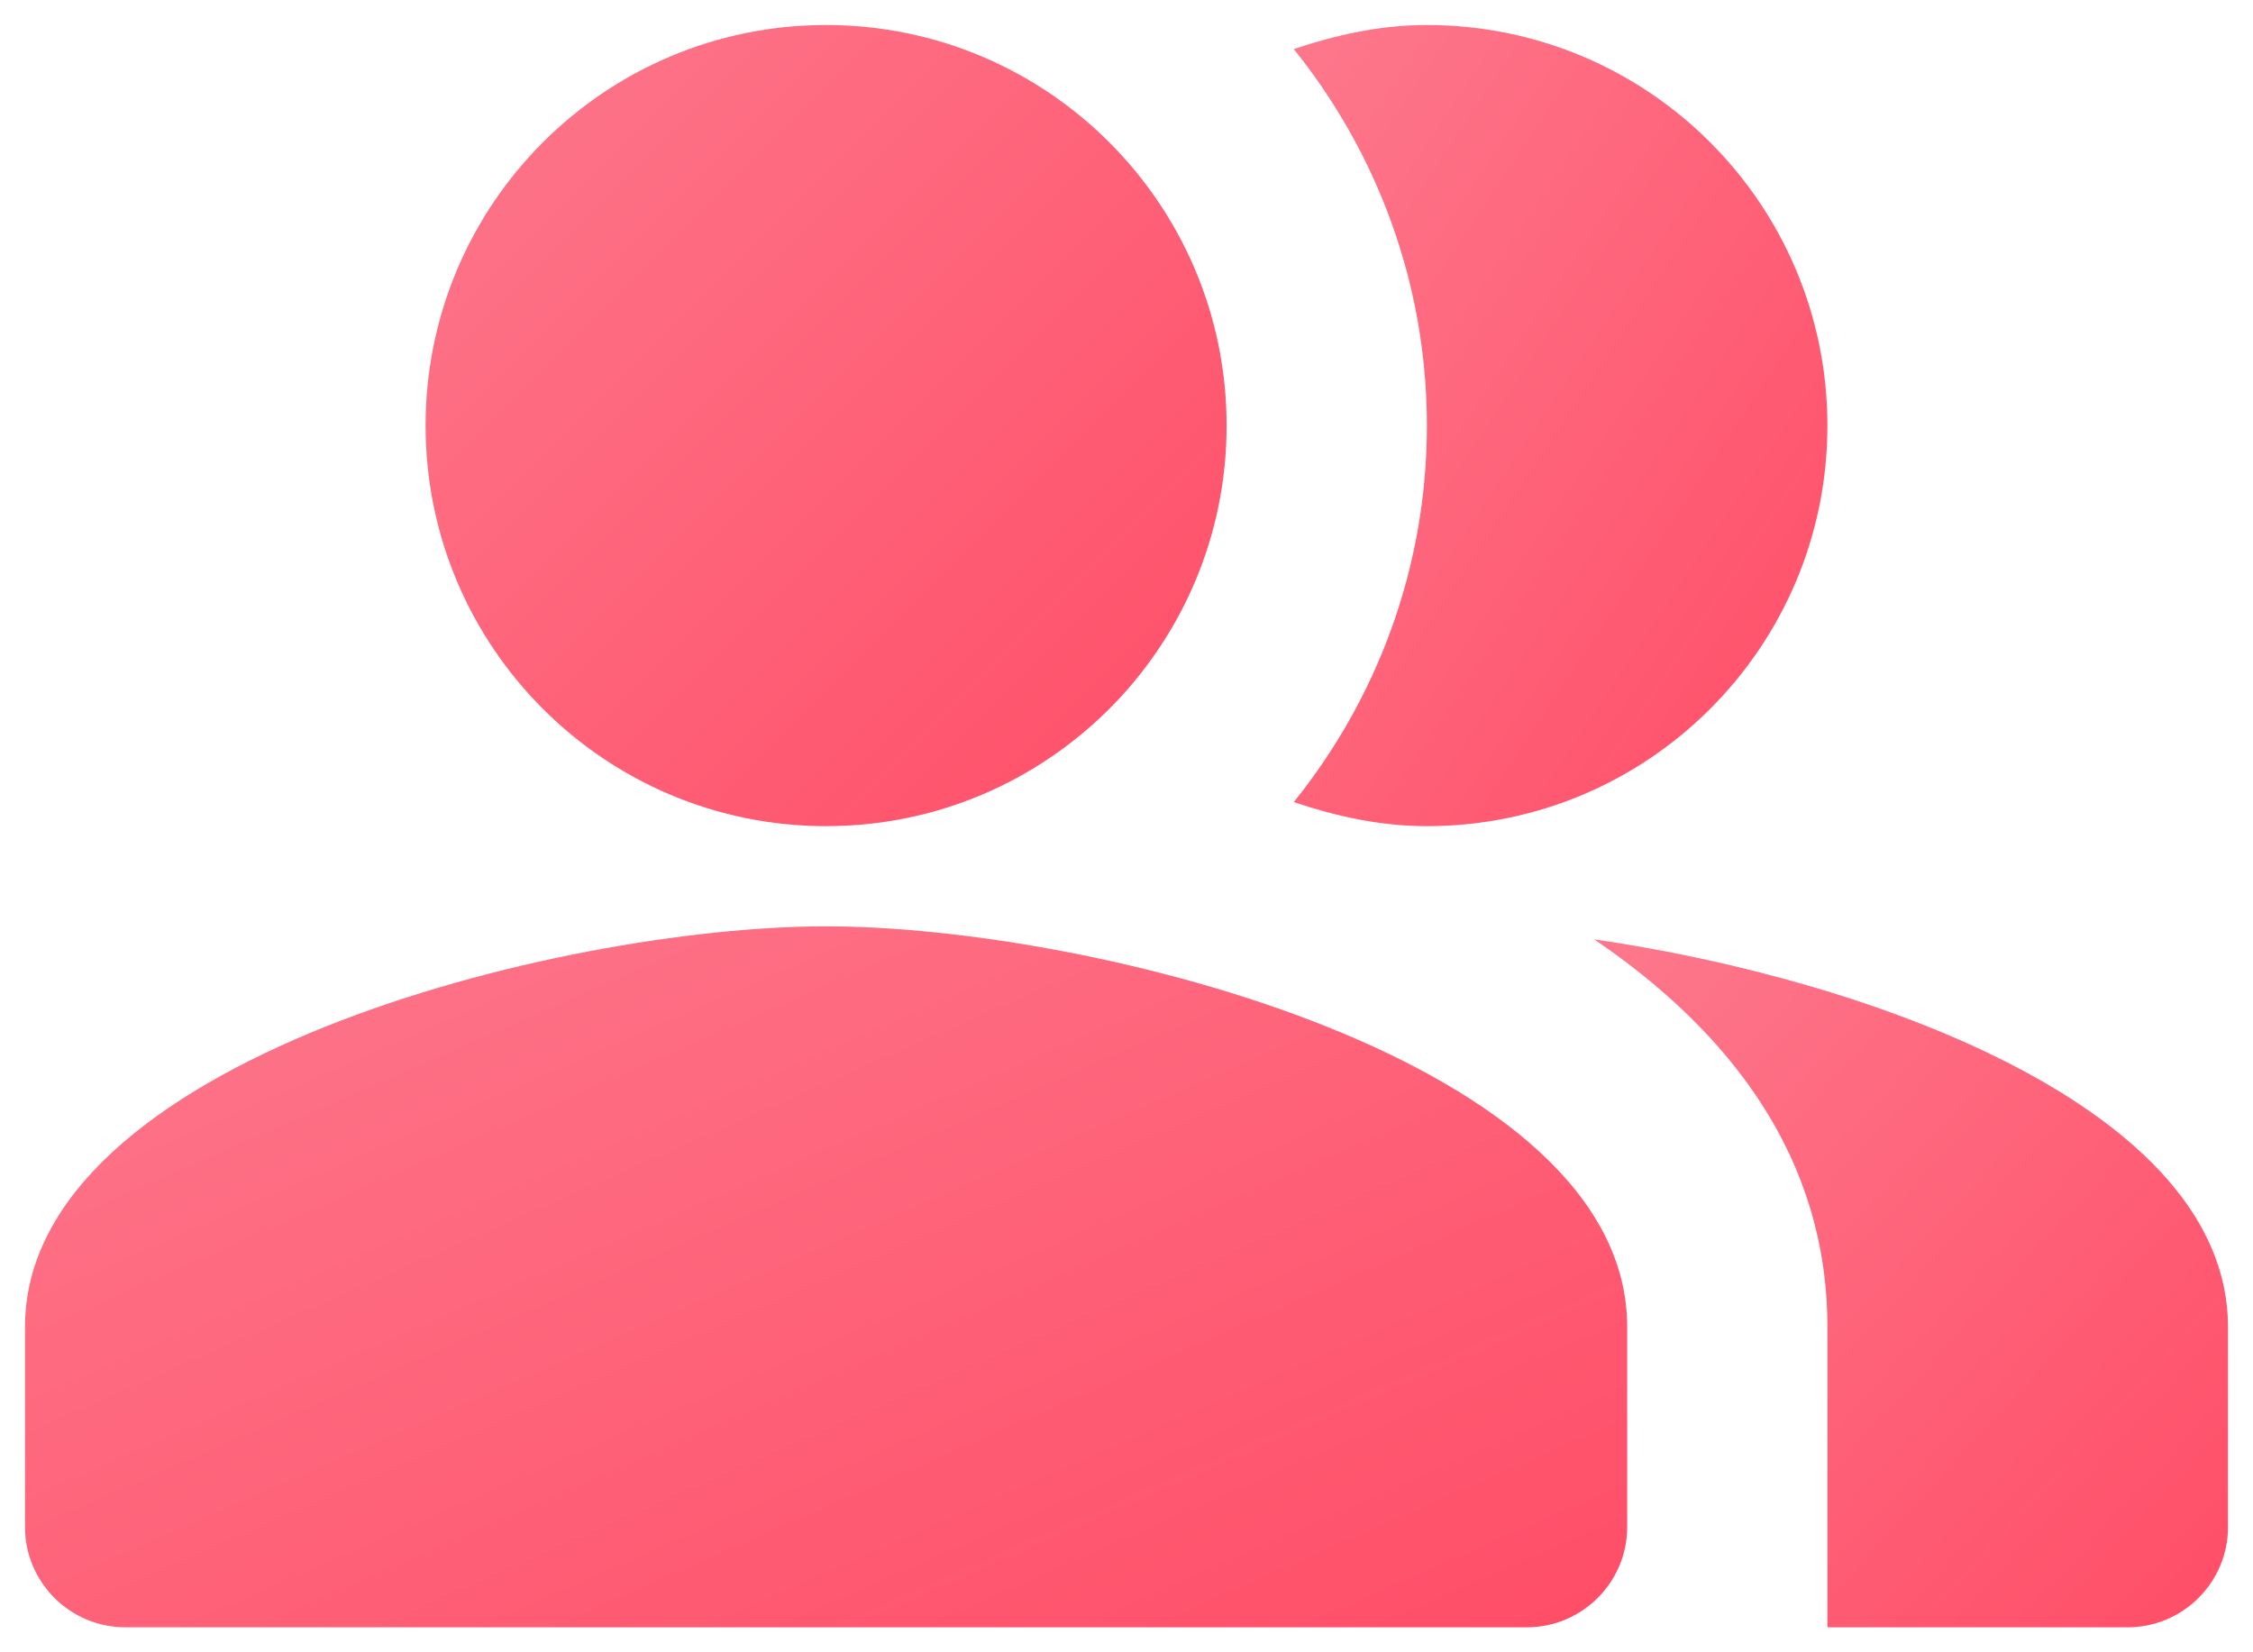 <svg width="30" height="22" viewBox="0 0 30 22" fill="none" xmlns="http://www.w3.org/2000/svg">
<path fill-rule="evenodd" clip-rule="evenodd" d="M21.227 12.507C23.053 13.747 24.333 15.427 24.333 17.667V21.667H28.333C29.067 21.667 29.667 21.067 29.667 20.334V17.667C29.667 14.76 24.907 13.04 21.227 12.507Z" fill="url(#paint0_linear_3779_3684)"/>
<path d="M11 11C13.945 11 16.333 8.612 16.333 5.667C16.333 2.721 13.945 0.333 11 0.333C8.054 0.333 5.667 2.721 5.667 5.667C5.667 8.612 8.054 11 11 11Z" fill="url(#paint1_linear_3779_3684)"/>
<path fill-rule="evenodd" clip-rule="evenodd" d="M19 11C21.947 11 24.333 8.614 24.333 5.667C24.333 2.72 21.947 0.333 19 0.333C18.373 0.333 17.787 0.467 17.227 0.653C18.333 2.027 19 3.773 19 5.667C19 7.56 18.333 9.307 17.227 10.68C17.787 10.867 18.373 11 19 11Z" fill="url(#paint2_linear_3779_3684)"/>
<path fill-rule="evenodd" clip-rule="evenodd" d="M11 12.334C7.44 12.334 0.333 14.12 0.333 17.667V20.334C0.333 21.067 0.933 21.667 1.667 21.667H20.333C21.067 21.667 21.667 21.067 21.667 20.334V17.667C21.667 14.12 14.56 12.334 11 12.334Z" fill="url(#paint3_linear_3779_3684)"/>
<defs>
<linearGradient id="paint0_linear_3779_3684" x1="29.667" y1="21.689" x2="20.537" y2="13.277" gradientUnits="userSpaceOnUse">
<stop stop-color="#FF4D67"/>
<stop offset="1" stop-color="#FD788C"/>
</linearGradient>
<linearGradient id="paint1_linear_3779_3684" x1="16.333" y1="11.026" x2="5.667" y2="0.359" gradientUnits="userSpaceOnUse">
<stop stop-color="#FF4D67"/>
<stop offset="1" stop-color="#FD788C"/>
</linearGradient>
<linearGradient id="paint2_linear_3779_3684" x1="24.333" y1="11.026" x2="14.489" y2="4.468" gradientUnits="userSpaceOnUse">
<stop stop-color="#FF4D67"/>
<stop offset="1" stop-color="#FD788C"/>
</linearGradient>
<linearGradient id="paint3_linear_3779_3684" x1="21.667" y1="21.689" x2="14.812" y2="6.022" gradientUnits="userSpaceOnUse">
<stop stop-color="#FF4D67"/>
<stop offset="1" stop-color="#FD788C"/>
</linearGradient>
</defs>
</svg>
